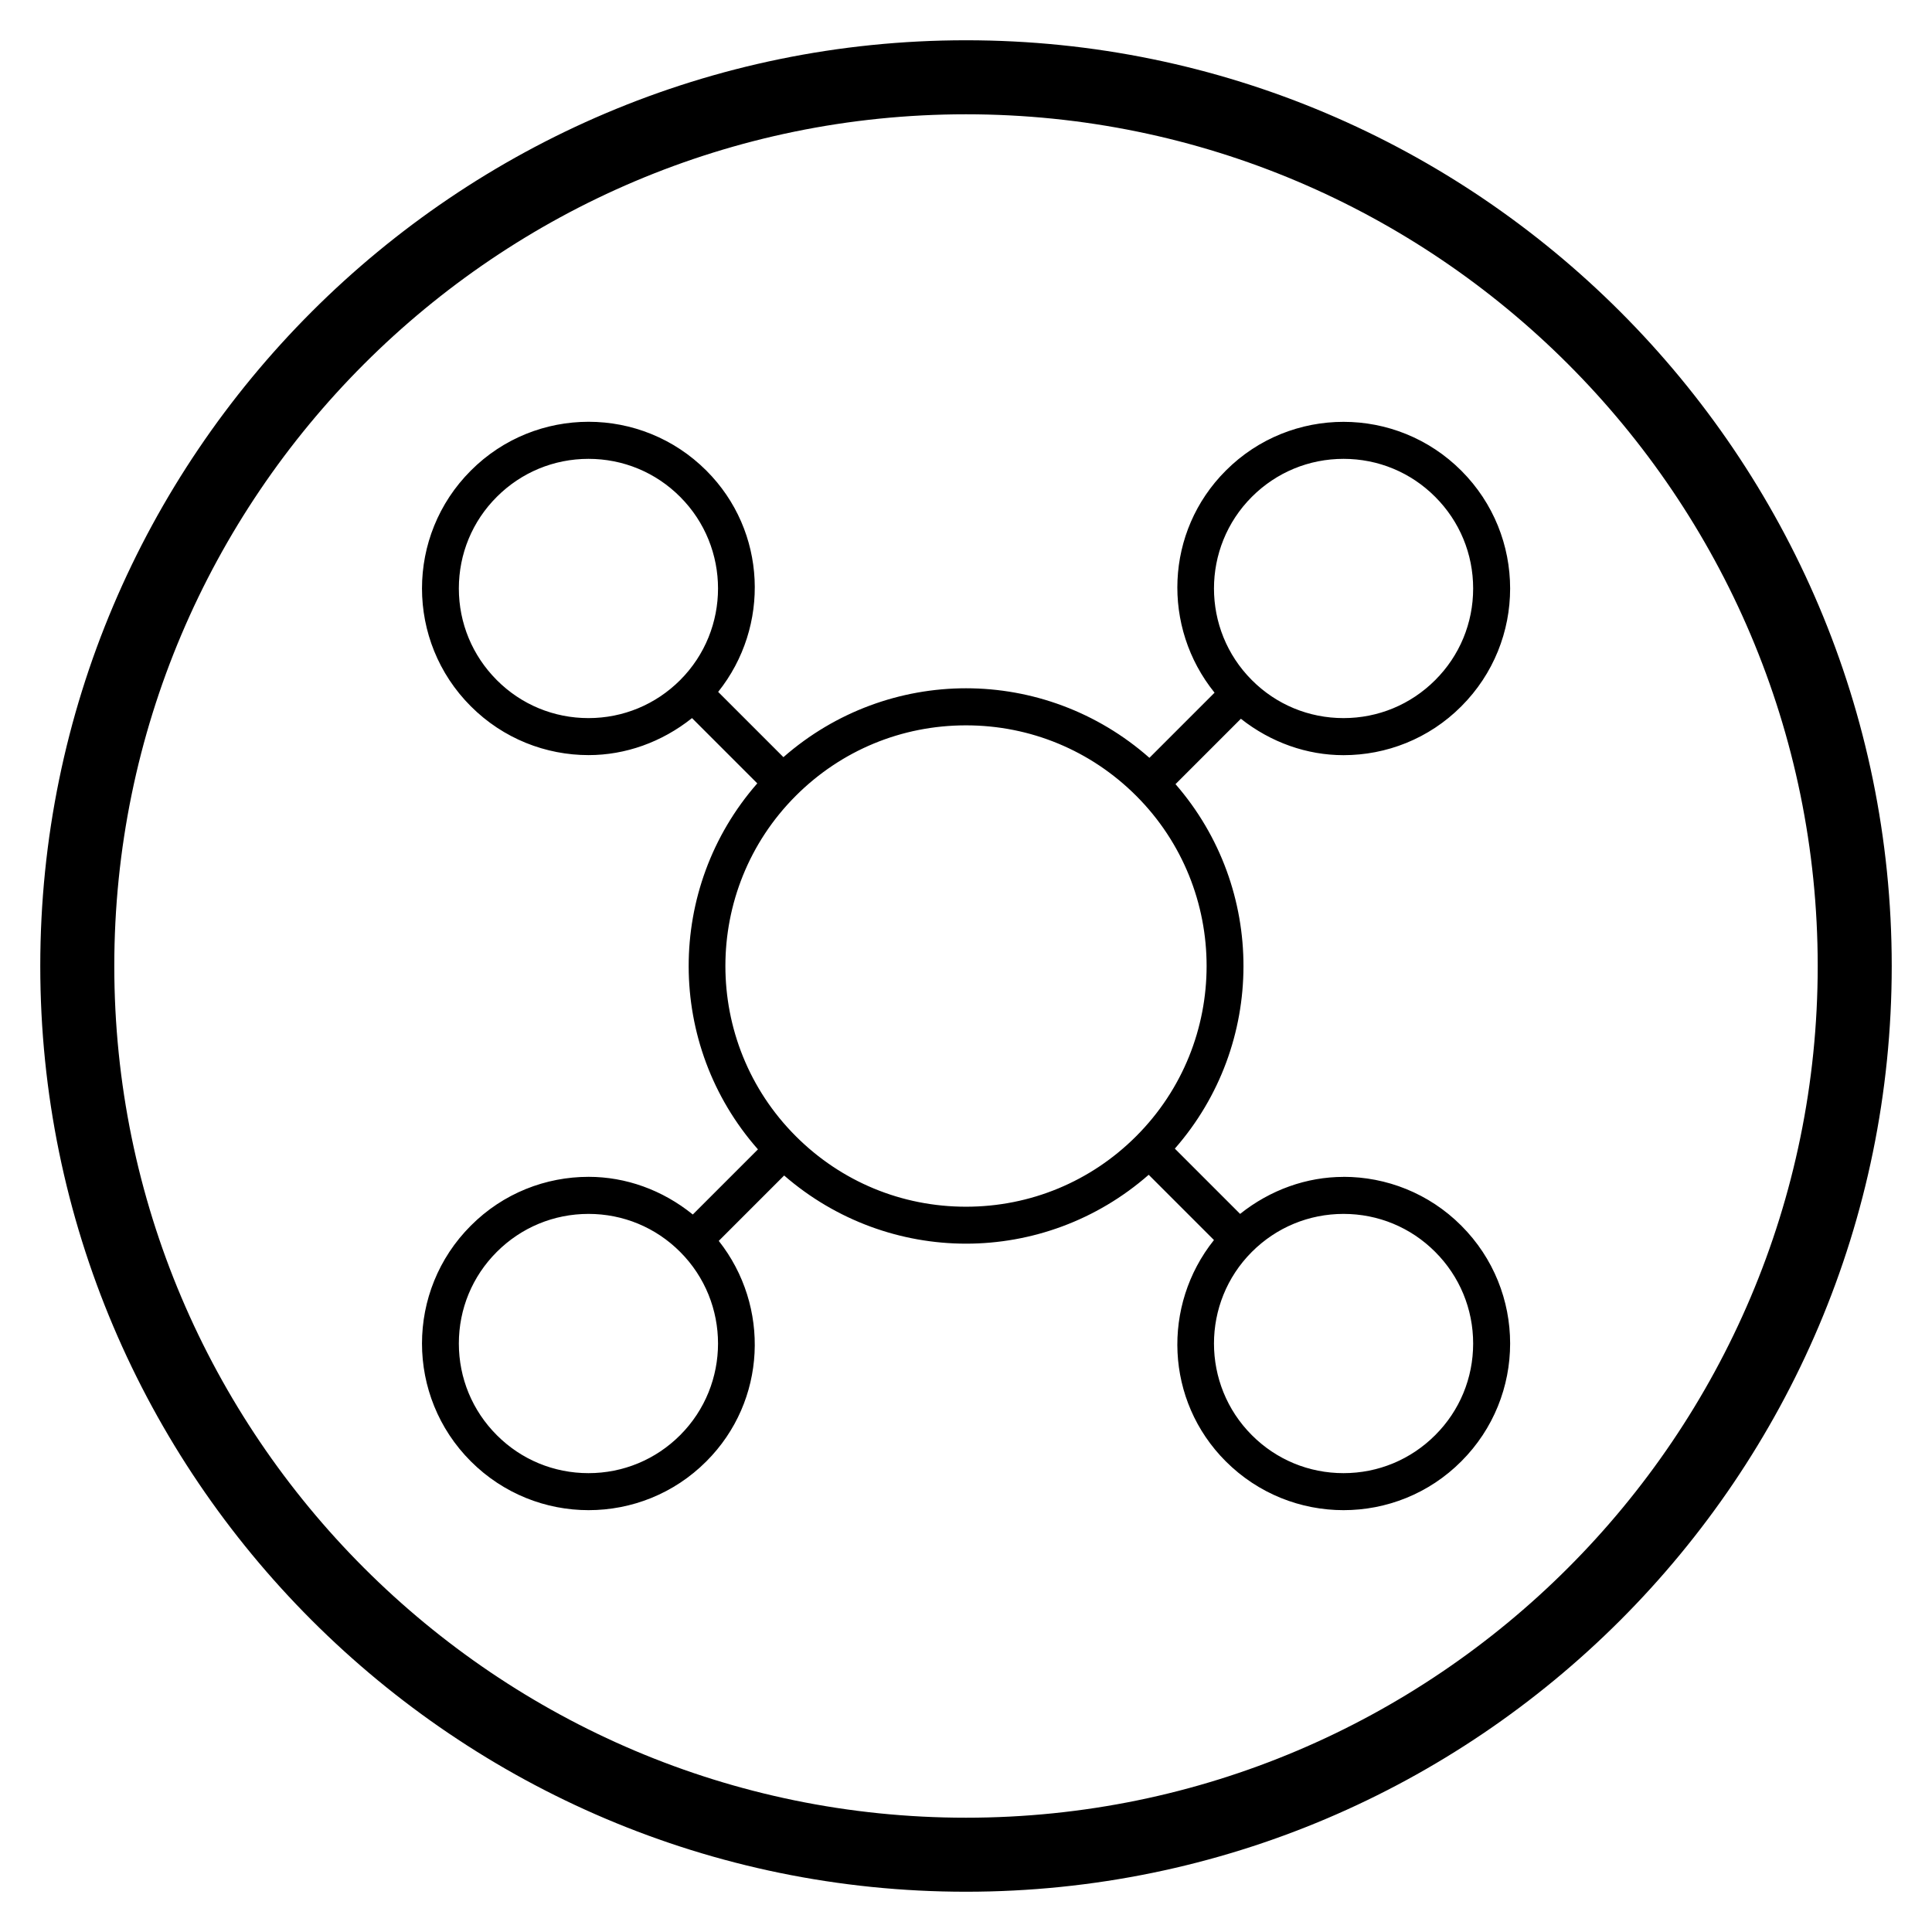 <!-- Generated by IcoMoon.io -->
<svg version="1.1" xmlns="http://www.w3.org/2000/svg" width="32" height="32" viewBox="0 0 32 32">
<path d="M16 0.667c-8.455 0-15.333 6.879-15.333 15.333s6.879 15.333 15.333 15.333 15.333-6.879 15.333-15.333-6.879-15.333-15.333-15.333zM16 30.107c-7.779 0-14.107-6.329-14.107-14.107s6.328-14.107 14.107-14.107 14.107 6.328 14.107 14.107-6.329 14.107-14.107 14.107zM22.253 19.493c-0.609 0-1.211 0.213-1.713 0.613l-1.081-1.081c1.512-1.726 1.516-4.307 0.011-6.037l1.083-1.083c0.499 0.394 1.096 0.603 1.7 0.603 0.706 0 1.413-0.269 1.951-0.809 1.078-1.078 1.078-2.825 0-3.903-0.539-0.539-1.245-0.809-1.951-0.809s-1.413 0.269-1.951 0.809c-1.007 1.007-1.061 2.593-0.185 3.677l-1.079 1.079c-0.867-0.765-1.951-1.152-3.037-1.152-1.081 0-2.16 0.383-3.025 1.141l-1.081-1.081c0.865-1.083 0.809-2.661-0.195-3.665-0.539-0.539-1.245-0.809-1.951-0.809s-1.413 0.269-1.951 0.809c-1.078 1.078-1.078 2.825 0 3.903 0.539 0.539 1.245 0.809 1.951 0.809 0.609 0 1.211-0.213 1.713-0.613l1.081 1.081c-1.519 1.735-1.515 4.332 0.011 6.062l-1.079 1.079c-0.504-0.408-1.111-0.624-1.726-0.624-0.707 0-1.413 0.269-1.951 0.809-1.078 1.078-1.078 2.825 0 3.903 0.539 0.539 1.245 0.809 1.951 0.809s1.413-0.269 1.951-0.809c0.999-0.999 1.060-2.568 0.205-3.651l1.083-1.083c0.863 0.749 1.937 1.129 3.013 1.129 1.081 0 2.16-0.383 3.025-1.141l1.081 1.081c-0.865 1.083-0.809 2.661 0.195 3.665 0.539 0.539 1.245 0.809 1.951 0.809s1.413-0.269 1.951-0.809c1.078-1.078 1.078-2.825 0-3.903-0.538-0.539-1.245-0.809-1.951-0.809zM20.735 8.229c0.405-0.405 0.945-0.629 1.518-0.629s1.113 0.223 1.518 0.629c0.405 0.405 0.629 0.945 0.629 1.518s-0.223 1.113-0.629 1.518c-0.405 0.405-0.945 0.629-1.518 0.629s-1.113-0.223-1.518-0.629c-0.837-0.837-0.837-2.199 0-3.036zM9.747 11.894c-0.573 0-1.113-0.223-1.518-0.629s-0.629-0.945-0.629-1.518 0.223-1.113 0.629-1.518c0.405-0.405 0.945-0.629 1.518-0.629s1.113 0.223 1.518 0.629c0.837 0.837 0.837 2.199 0 3.036-0.405 0.405-0.945 0.629-1.518 0.629zM11.265 23.771c-0.405 0.405-0.945 0.629-1.518 0.629s-1.113-0.223-1.518-0.629c-0.405-0.405-0.629-0.945-0.629-1.518s0.223-1.113 0.629-1.518c0.405-0.405 0.945-0.629 1.518-0.629s1.113 0.223 1.518 0.629c0.837 0.837 0.837 2.199 0 3.036zM16 19.987c-1.065 0-2.066-0.415-2.819-1.168-1.555-1.555-1.555-4.083 0-5.638 0.753-0.753 1.754-1.167 2.819-1.167s2.066 0.415 2.819 1.167c1.555 1.555 1.555 4.083 0 5.638-0.753 0.753-1.755 1.168-2.819 1.168zM23.771 23.771c-0.405 0.405-0.945 0.629-1.518 0.629s-1.113-0.223-1.518-0.629c-0.837-0.837-0.837-2.199 0-3.036 0.405-0.405 0.945-0.629 1.518-0.629s1.113 0.223 1.518 0.629c0.405 0.405 0.629 0.945 0.629 1.518s-0.223 1.113-0.629 1.518z"></path>
</svg>
